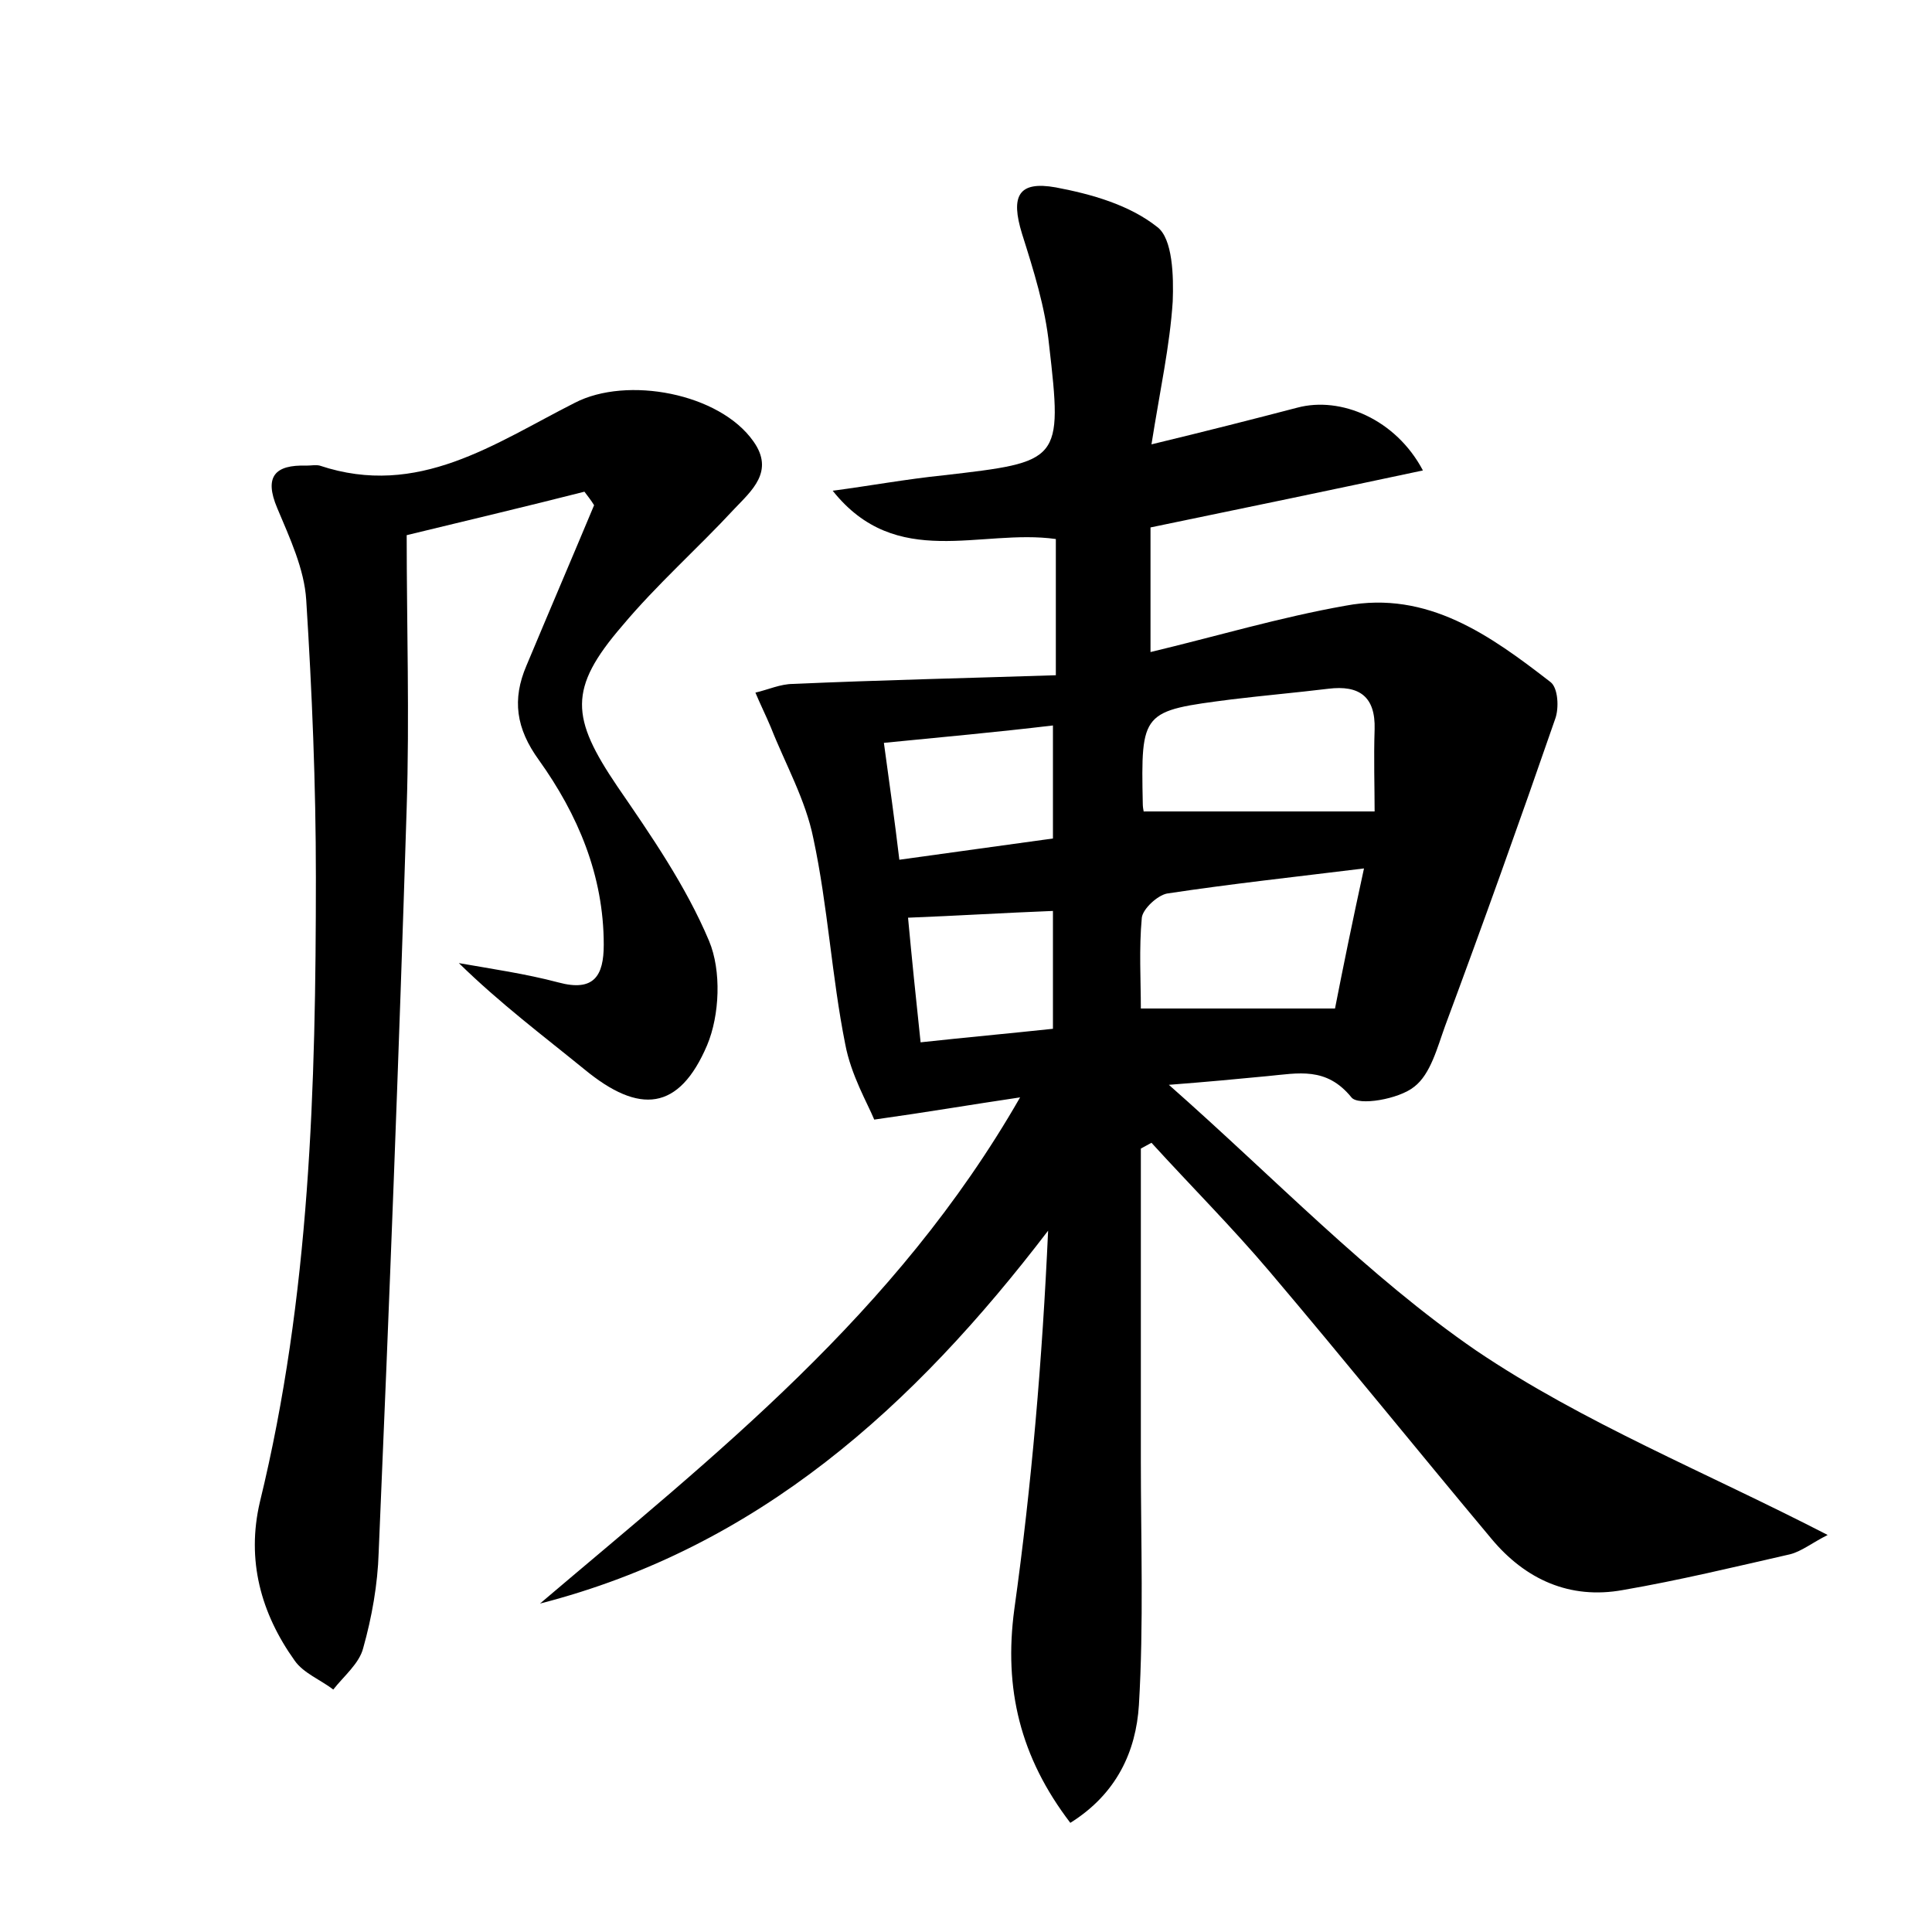 <?xml version="1.0" encoding="utf-8"?>
<!-- Generator: Adobe Illustrator 22.0.0, SVG Export Plug-In . SVG Version: 6.00 Build 0)  -->
<svg version="1.1" id="图层_1" xmlns="http://www.w3.org/2000/svg" xmlns:xlink="http://www.w3.org/1999/xlink" x="0px" y="0px"
	 viewBox="0 0 200 200" style="enable-background:new 0 0 200 200;" xml:space="preserve">
<style type="text/css">
	.st0{fill:#FFFFFF;}
</style>
<g>
	
	<path d="M189.2,158.9c-1.6,0.8-2.7,1.7-3.9,2c-5.7,1.3-11.5,2.7-17.3,3.7c-5.5,1-10.1-1.1-13.6-5.3c-7.7-9.2-15.2-18.5-23-27.7
		c-3.9-4.6-8.1-8.8-12.2-13.3c-0.4,0.2-0.7,0.4-1.1,0.6c0,10.8,0,21.6,0,32.3c0,8.4,0.3,16.9-0.2,25.3c-0.3,4.8-2.3,9.2-7.1,12.2
		c-5.2-6.8-6.9-13.9-5.8-22.1c1.8-12.9,2.9-25.9,3.5-39.2c-13.9,18.2-30,32.8-52.6,38.6c18-15.3,36.8-29.9,49.7-52.4
		c-5.4,0.8-9.4,1.5-15.1,2.3c-0.7-1.7-2.4-4.6-3-7.8c-1.4-7-1.8-14.3-3.3-21.3c-0.8-4-2.9-7.7-4.4-11.5c-0.5-1.2-1.1-2.4-1.6-3.6
		c1.3-0.3,2.6-0.9,3.9-0.9c9-0.4,18-0.6,27.2-0.9c0-5.4,0-9.7,0-14.1c-7.8-1.1-16.5,3.3-23.1-5c3.8-0.5,7.6-1.2,11.5-1.6
		c12.1-1.4,12.3-1.4,10.9-13.5c-0.4-3.9-1.6-7.7-2.8-11.5c-1.2-3.9-0.4-5.5,3.5-4.8c3.7,0.7,7.6,1.8,10.5,4.1
		c1.6,1.2,1.7,5.1,1.6,7.7c-0.3,4.6-1.3,9.1-2.2,14.8c5.8-1.4,10.5-2.6,15.1-3.8c4.5-1.2,10.2,1.2,13,6.5c-9.4,2-18.5,3.9-28.2,5.9
		c0,3.9,0,8.1,0,12.9c6.7-1.6,13.4-3.6,20.2-4.8c8.5-1.6,15,3.1,21.2,7.9c0.8,0.6,0.9,2.7,0.5,3.8c-3.7,10.7-7.5,21.3-11.4,31.8
		c-0.8,2.2-1.5,5-3.2,6.3c-1.6,1.3-5.8,2-6.5,1.1c-2.6-3.2-5.5-2.5-8.7-2.2c-3.1,0.3-6.3,0.6-10.2,0.9c11,9.7,20.6,19.8,31.8,27.5
		C163.9,147.3,176.6,152.4,189.2,158.9z M142.3,84c0-2.5-0.1-5.5,0-8.5c0.1-3.4-1.6-4.6-4.8-4.2c-3.3,0.4-6.7,0.7-10,1.1
		c-9.3,1.2-9.4,1.2-9.2,10.8c0,0.6,0.2,1.2,0.1,0.8C126.3,84,133.9,84,142.3,84z M138.2,104.4c0.8-4.1,1.8-9,3-14.5
		c-7.3,0.9-13.8,1.6-20.4,2.6c-1,0.2-2.5,1.6-2.6,2.5c-0.3,3.2-0.1,6.5-0.1,9.4C124.8,104.4,130.9,104.4,138.2,104.4z M91.5,76.9
		c0.6,4.4,1.1,7.9,1.6,12.1c5.7-0.8,10.9-1.5,15.9-2.2c0-4.4,0-8,0-11.7C103.1,75.8,97.6,76.3,91.5,76.9z M95.3,107.9
		c4.6-0.5,9-0.9,13.7-1.4c0-4.2,0-8.1,0-12.2c-5.1,0.2-9.9,0.5-15,0.7C94.4,99.3,94.8,103.2,95.3,107.9z"/>
	<path d="M60.5,50.9c-5.9,1.5-11.8,2.9-18.4,4.5c0,9.3,0.3,18.8,0,28.2c-0.8,25.7-1.8,51.4-2.9,77.1c-0.1,3.3-0.7,6.7-1.6,9.9
		c-0.4,1.6-2,2.9-3.1,4.3c-1.3-1-3.1-1.7-4-3c-3.5-4.9-5-10.4-3.6-16.4c5.2-21.3,5.8-43,5.8-64.7c0-9.6-0.4-19.2-1-28.7
		c-0.2-3.2-1.7-6.4-3-9.5c-1.4-3.3-0.2-4.5,3-4.4c0.5,0,1-0.1,1.4,0c10.2,3.4,18.1-2.3,26.4-6.5c5.4-2.8,15-1,18.5,4
		c2.2,3.1-0.2,5.1-2,7c-3.8,4.1-8,7.8-11.6,12.1c-5.6,6.5-5.3,9.5-0.5,16.6c3.5,5.1,7.1,10.3,9.5,16c1.3,3.1,1.1,7.7-0.2,10.8
		c-2.9,6.8-7,7.2-12.7,2.5c-4.3-3.5-8.7-6.8-13-11c3.4,0.6,6.9,1.1,10.3,2c3.7,1,4.7-0.7,4.7-3.9c0-7.2-2.7-13.5-6.7-19.1
		c-2.4-3.3-2.8-6.3-1.3-9.8c2.3-5.5,4.7-11.1,7-16.6C61.2,51.8,60.8,51.3,60.5,50.9z"/>
	
	
	
	
</g>
</svg>
